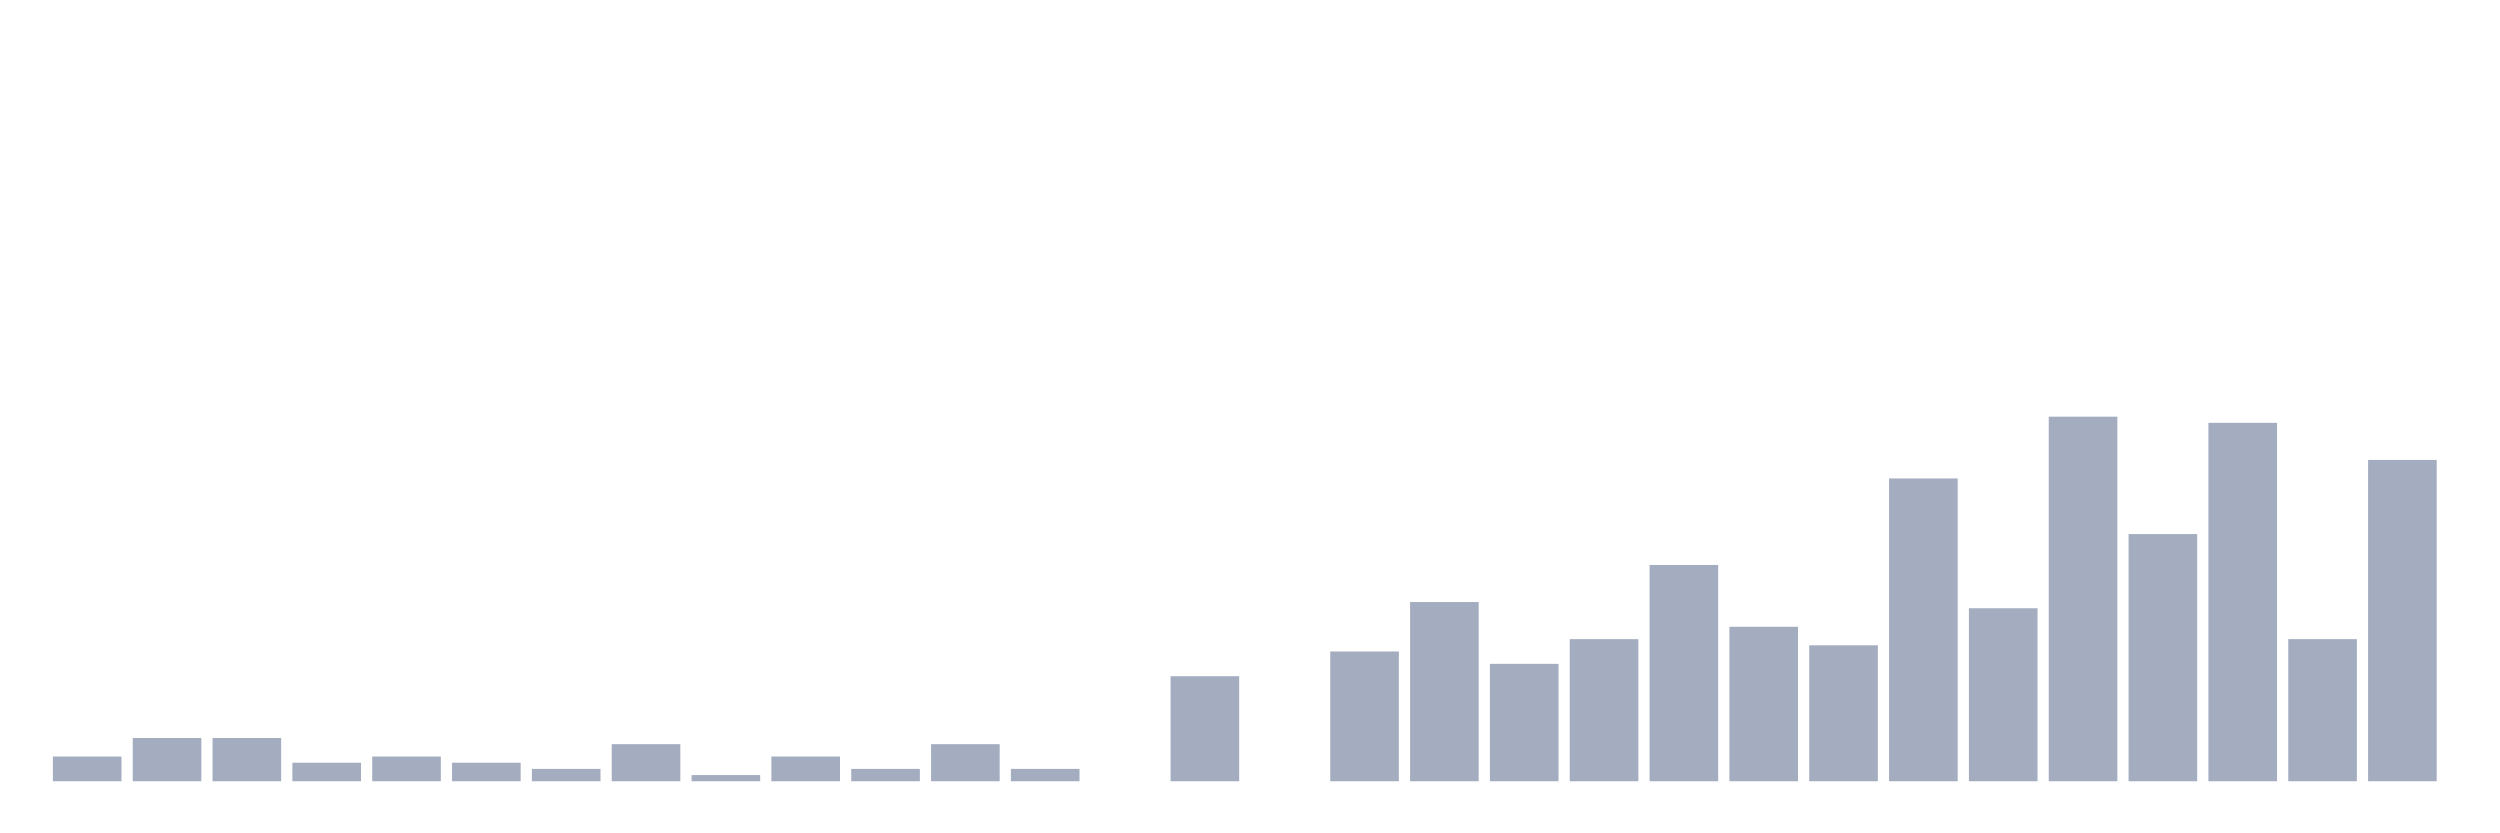 <svg xmlns="http://www.w3.org/2000/svg" viewBox="0 0 480 160"><g transform="translate(10,10)"><rect class="bar" x="0.153" width="13.175" y="135.254" height="4.746" fill="rgb(164,173,192)"></rect><rect class="bar" x="15.482" width="13.175" y="131.695" height="8.305" fill="rgb(164,173,192)"></rect><rect class="bar" x="30.81" width="13.175" y="131.695" height="8.305" fill="rgb(164,173,192)"></rect><rect class="bar" x="46.138" width="13.175" y="136.441" height="3.559" fill="rgb(164,173,192)"></rect><rect class="bar" x="61.466" width="13.175" y="135.254" height="4.746" fill="rgb(164,173,192)"></rect><rect class="bar" x="76.794" width="13.175" y="136.441" height="3.559" fill="rgb(164,173,192)"></rect><rect class="bar" x="92.123" width="13.175" y="137.627" height="2.373" fill="rgb(164,173,192)"></rect><rect class="bar" x="107.451" width="13.175" y="132.881" height="7.119" fill="rgb(164,173,192)"></rect><rect class="bar" x="122.779" width="13.175" y="138.814" height="1.186" fill="rgb(164,173,192)"></rect><rect class="bar" x="138.107" width="13.175" y="135.254" height="4.746" fill="rgb(164,173,192)"></rect><rect class="bar" x="153.436" width="13.175" y="137.627" height="2.373" fill="rgb(164,173,192)"></rect><rect class="bar" x="168.764" width="13.175" y="132.881" height="7.119" fill="rgb(164,173,192)"></rect><rect class="bar" x="184.092" width="13.175" y="137.627" height="2.373" fill="rgb(164,173,192)"></rect><rect class="bar" x="199.42" width="13.175" y="140" height="0" fill="rgb(164,173,192)"></rect><rect class="bar" x="214.748" width="13.175" y="119.831" height="20.169" fill="rgb(164,173,192)"></rect><rect class="bar" x="230.077" width="13.175" y="140" height="0" fill="rgb(164,173,192)"></rect><rect class="bar" x="245.405" width="13.175" y="115.085" height="24.915" fill="rgb(164,173,192)"></rect><rect class="bar" x="260.733" width="13.175" y="105.593" height="34.407" fill="rgb(164,173,192)"></rect><rect class="bar" x="276.061" width="13.175" y="117.458" height="22.542" fill="rgb(164,173,192)"></rect><rect class="bar" x="291.39" width="13.175" y="112.712" height="27.288" fill="rgb(164,173,192)"></rect><rect class="bar" x="306.718" width="13.175" y="98.475" height="41.525" fill="rgb(164,173,192)"></rect><rect class="bar" x="322.046" width="13.175" y="110.339" height="29.661" fill="rgb(164,173,192)"></rect><rect class="bar" x="337.374" width="13.175" y="113.898" height="26.102" fill="rgb(164,173,192)"></rect><rect class="bar" x="352.702" width="13.175" y="81.864" height="58.136" fill="rgb(164,173,192)"></rect><rect class="bar" x="368.031" width="13.175" y="106.78" height="33.22" fill="rgb(164,173,192)"></rect><rect class="bar" x="383.359" width="13.175" y="70" height="70" fill="rgb(164,173,192)"></rect><rect class="bar" x="398.687" width="13.175" y="92.542" height="47.458" fill="rgb(164,173,192)"></rect><rect class="bar" x="414.015" width="13.175" y="71.186" height="68.814" fill="rgb(164,173,192)"></rect><rect class="bar" x="429.344" width="13.175" y="112.712" height="27.288" fill="rgb(164,173,192)"></rect><rect class="bar" x="444.672" width="13.175" y="78.305" height="61.695" fill="rgb(164,173,192)"></rect></g></svg>